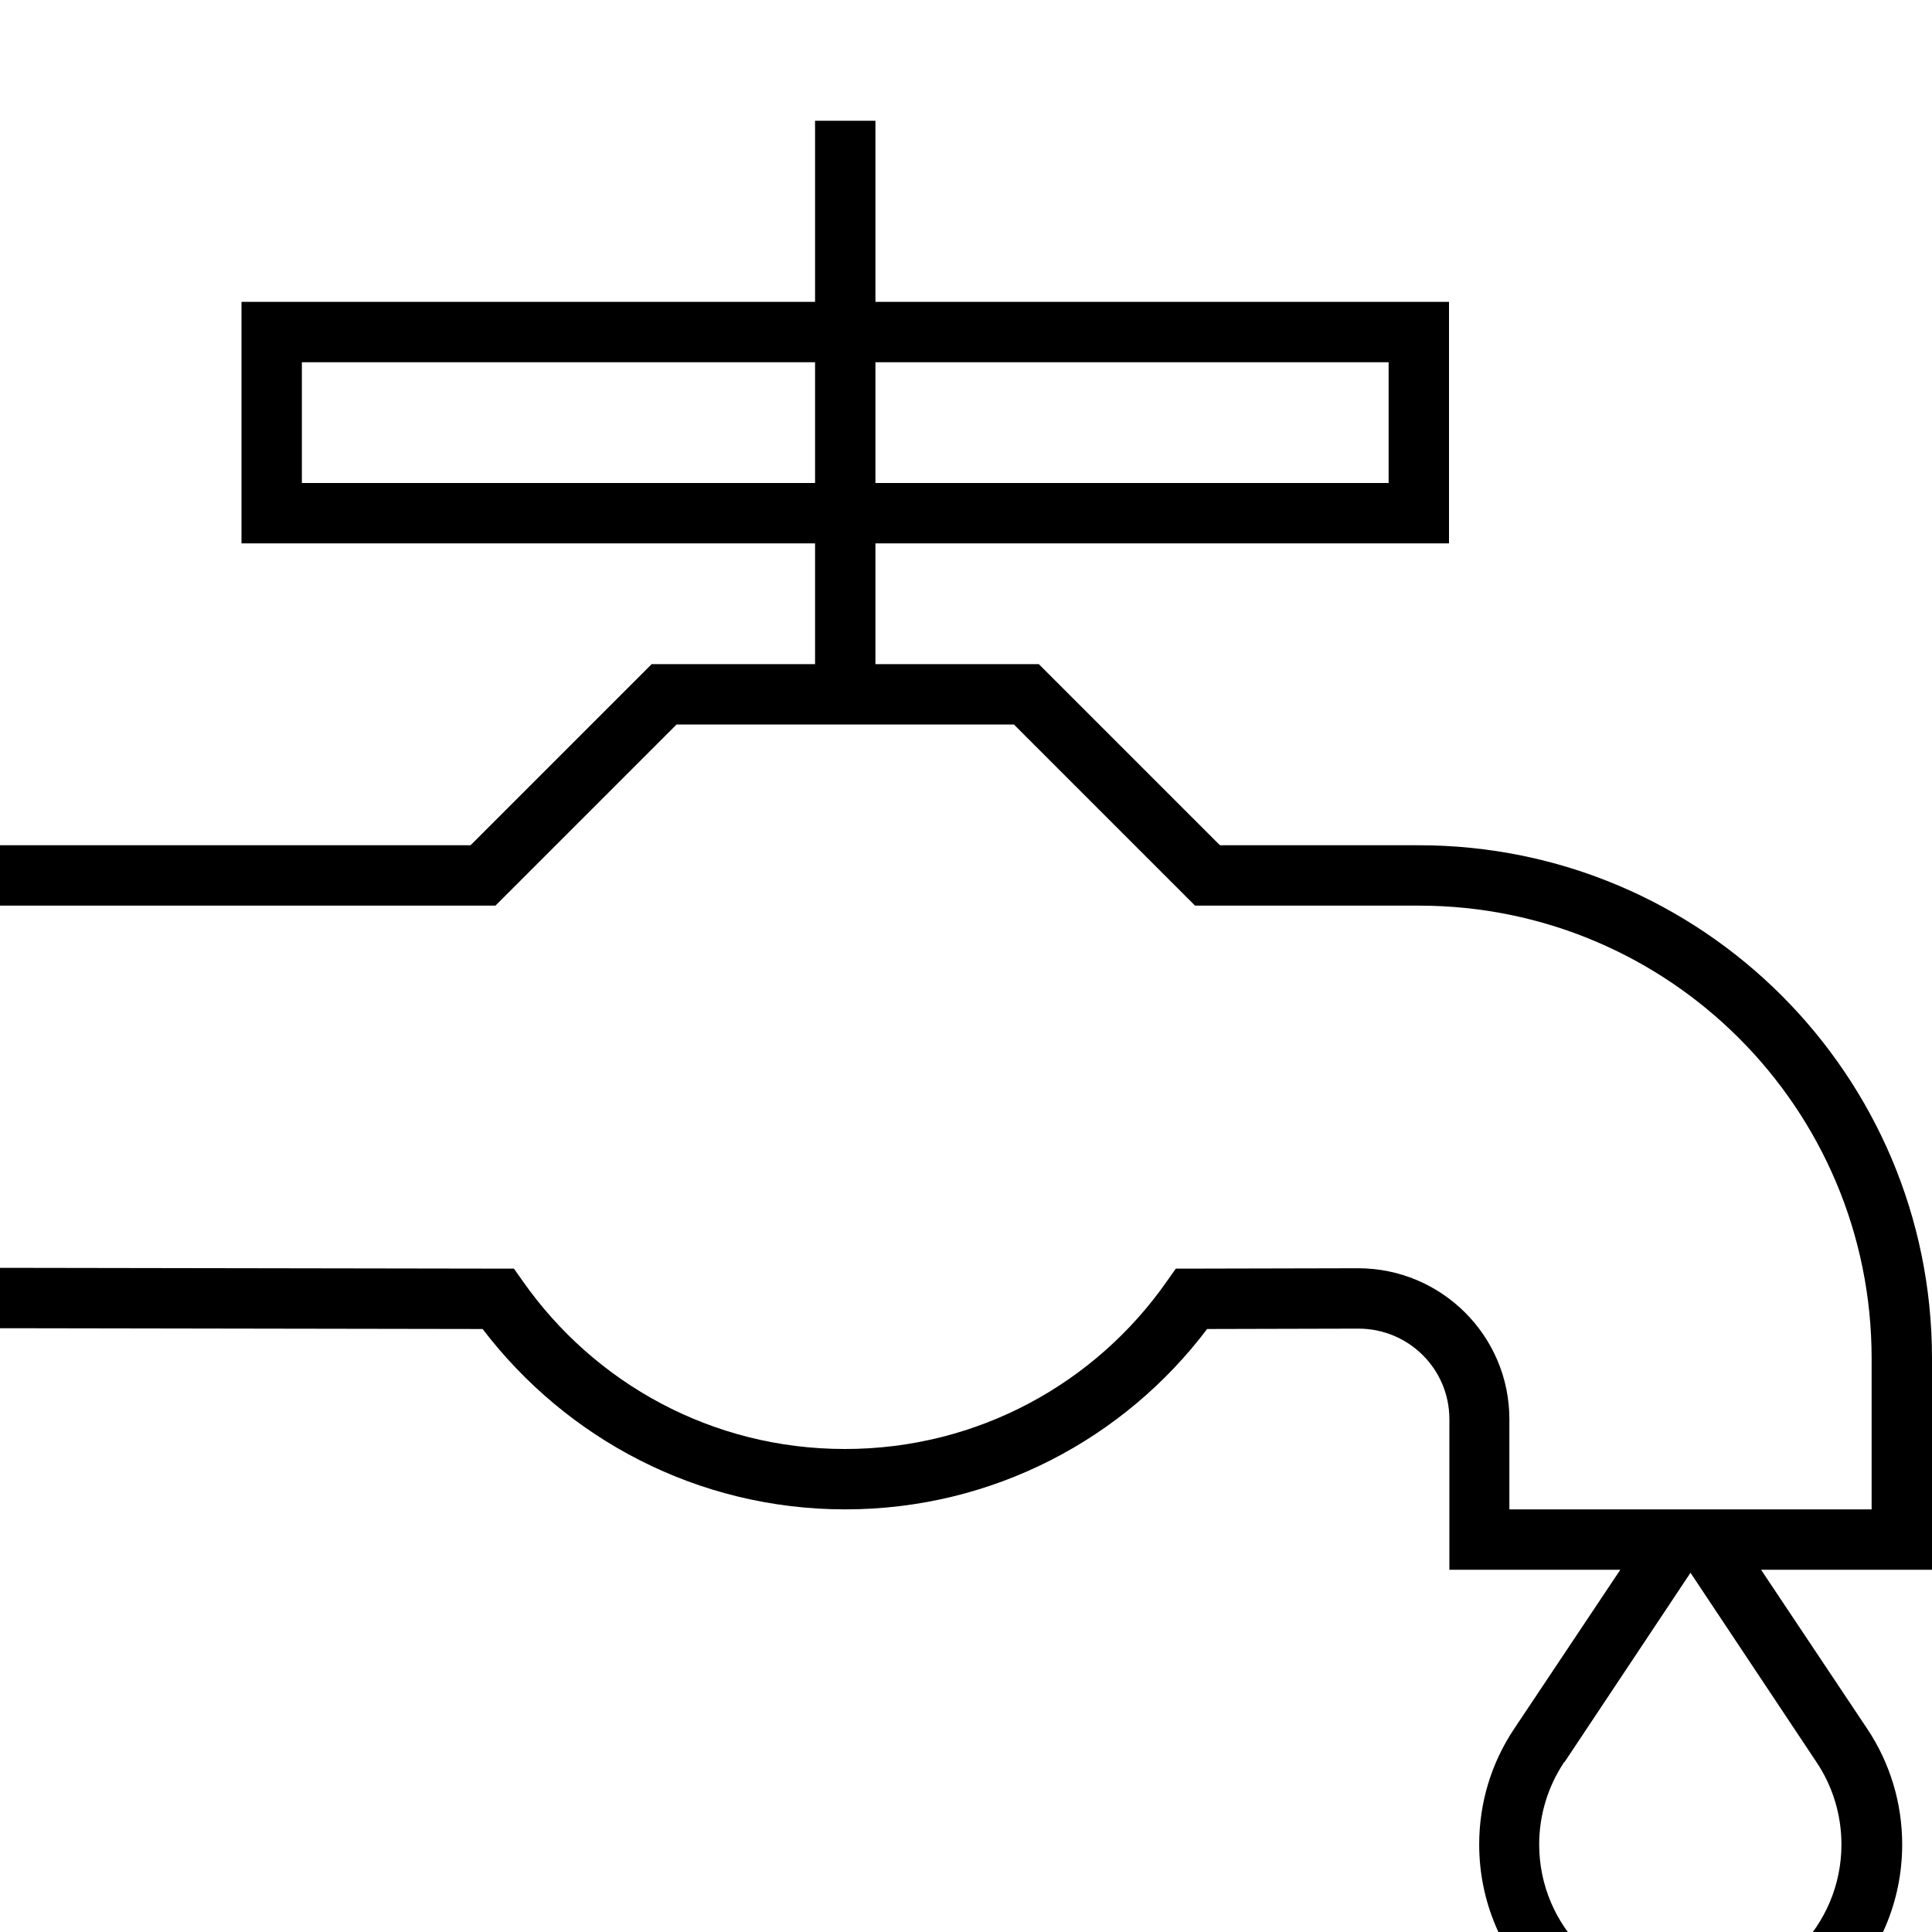 <svg xmlns="http://www.w3.org/2000/svg" viewBox="0 0 512 512"><!--! Font Awesome Pro 7.1.0 by @fontawesome - https://fontawesome.com License - https://fontawesome.com/license (Commercial License) Copyright 2025 Fonticons, Inc. --><path fill="currentColor" d="M232 40l0-8-16 0 0 48-152 0 0 64 152 0 0 32-43.3 0-2.3 2.3-45.7 45.7-124.7 0 0 16 131.3 0 2.3-2.3 45.7-45.7 89.4 0 45.7 45.7 2.3 2.3 59.3 0c66.3 0 120 53.7 120 120l0 40-96 0 0-23.9c0-22.1-18-40-40.1-40l-44.1 .1-4.2 0-2.4 3.4c-18.8 26.9-50 44.4-85.3 44.4s-66.4-17.5-85.3-44.4l-2.4-3.4-4.2 0-124.2-.2-8 0 0 16 8 0 120.1 .2C150 381.2 184.8 400 224 400s74-18.8 95.9-47.8l40.1-.1c13.3 0 24.1 10.7 24.1 24l0 39.9 45.3 0-28.1 42.1c-6.1 9.1-9.3 19.7-9.3 30.7 0 30.5 24.7 55.3 55.3 55.3l1.5 0c30.5 0 55.3-24.7 55.3-55.3 0-10.9-3.2-21.6-9.3-30.7l-28.1-42.1 45.3 0 0-56c0-75.1-60.9-136-136-136l-52.7 0-45.7-45.7-2.3-2.3-43.3 0 0-32 152 0 0-64-152 0 0-40zM216 96l0 32-136 0 0-32 136 0zm16 32l0-32 136 0 0 32-136 0zM414.6 467L448 416.8 481.4 467c4.3 6.4 6.6 14 6.6 21.8 0 21.7-17.6 39.3-39.3 39.3l-1.5 0c-21.7 0-39.3-17.6-39.3-39.3 0-7.8 2.3-15.3 6.6-21.8z"/></svg>